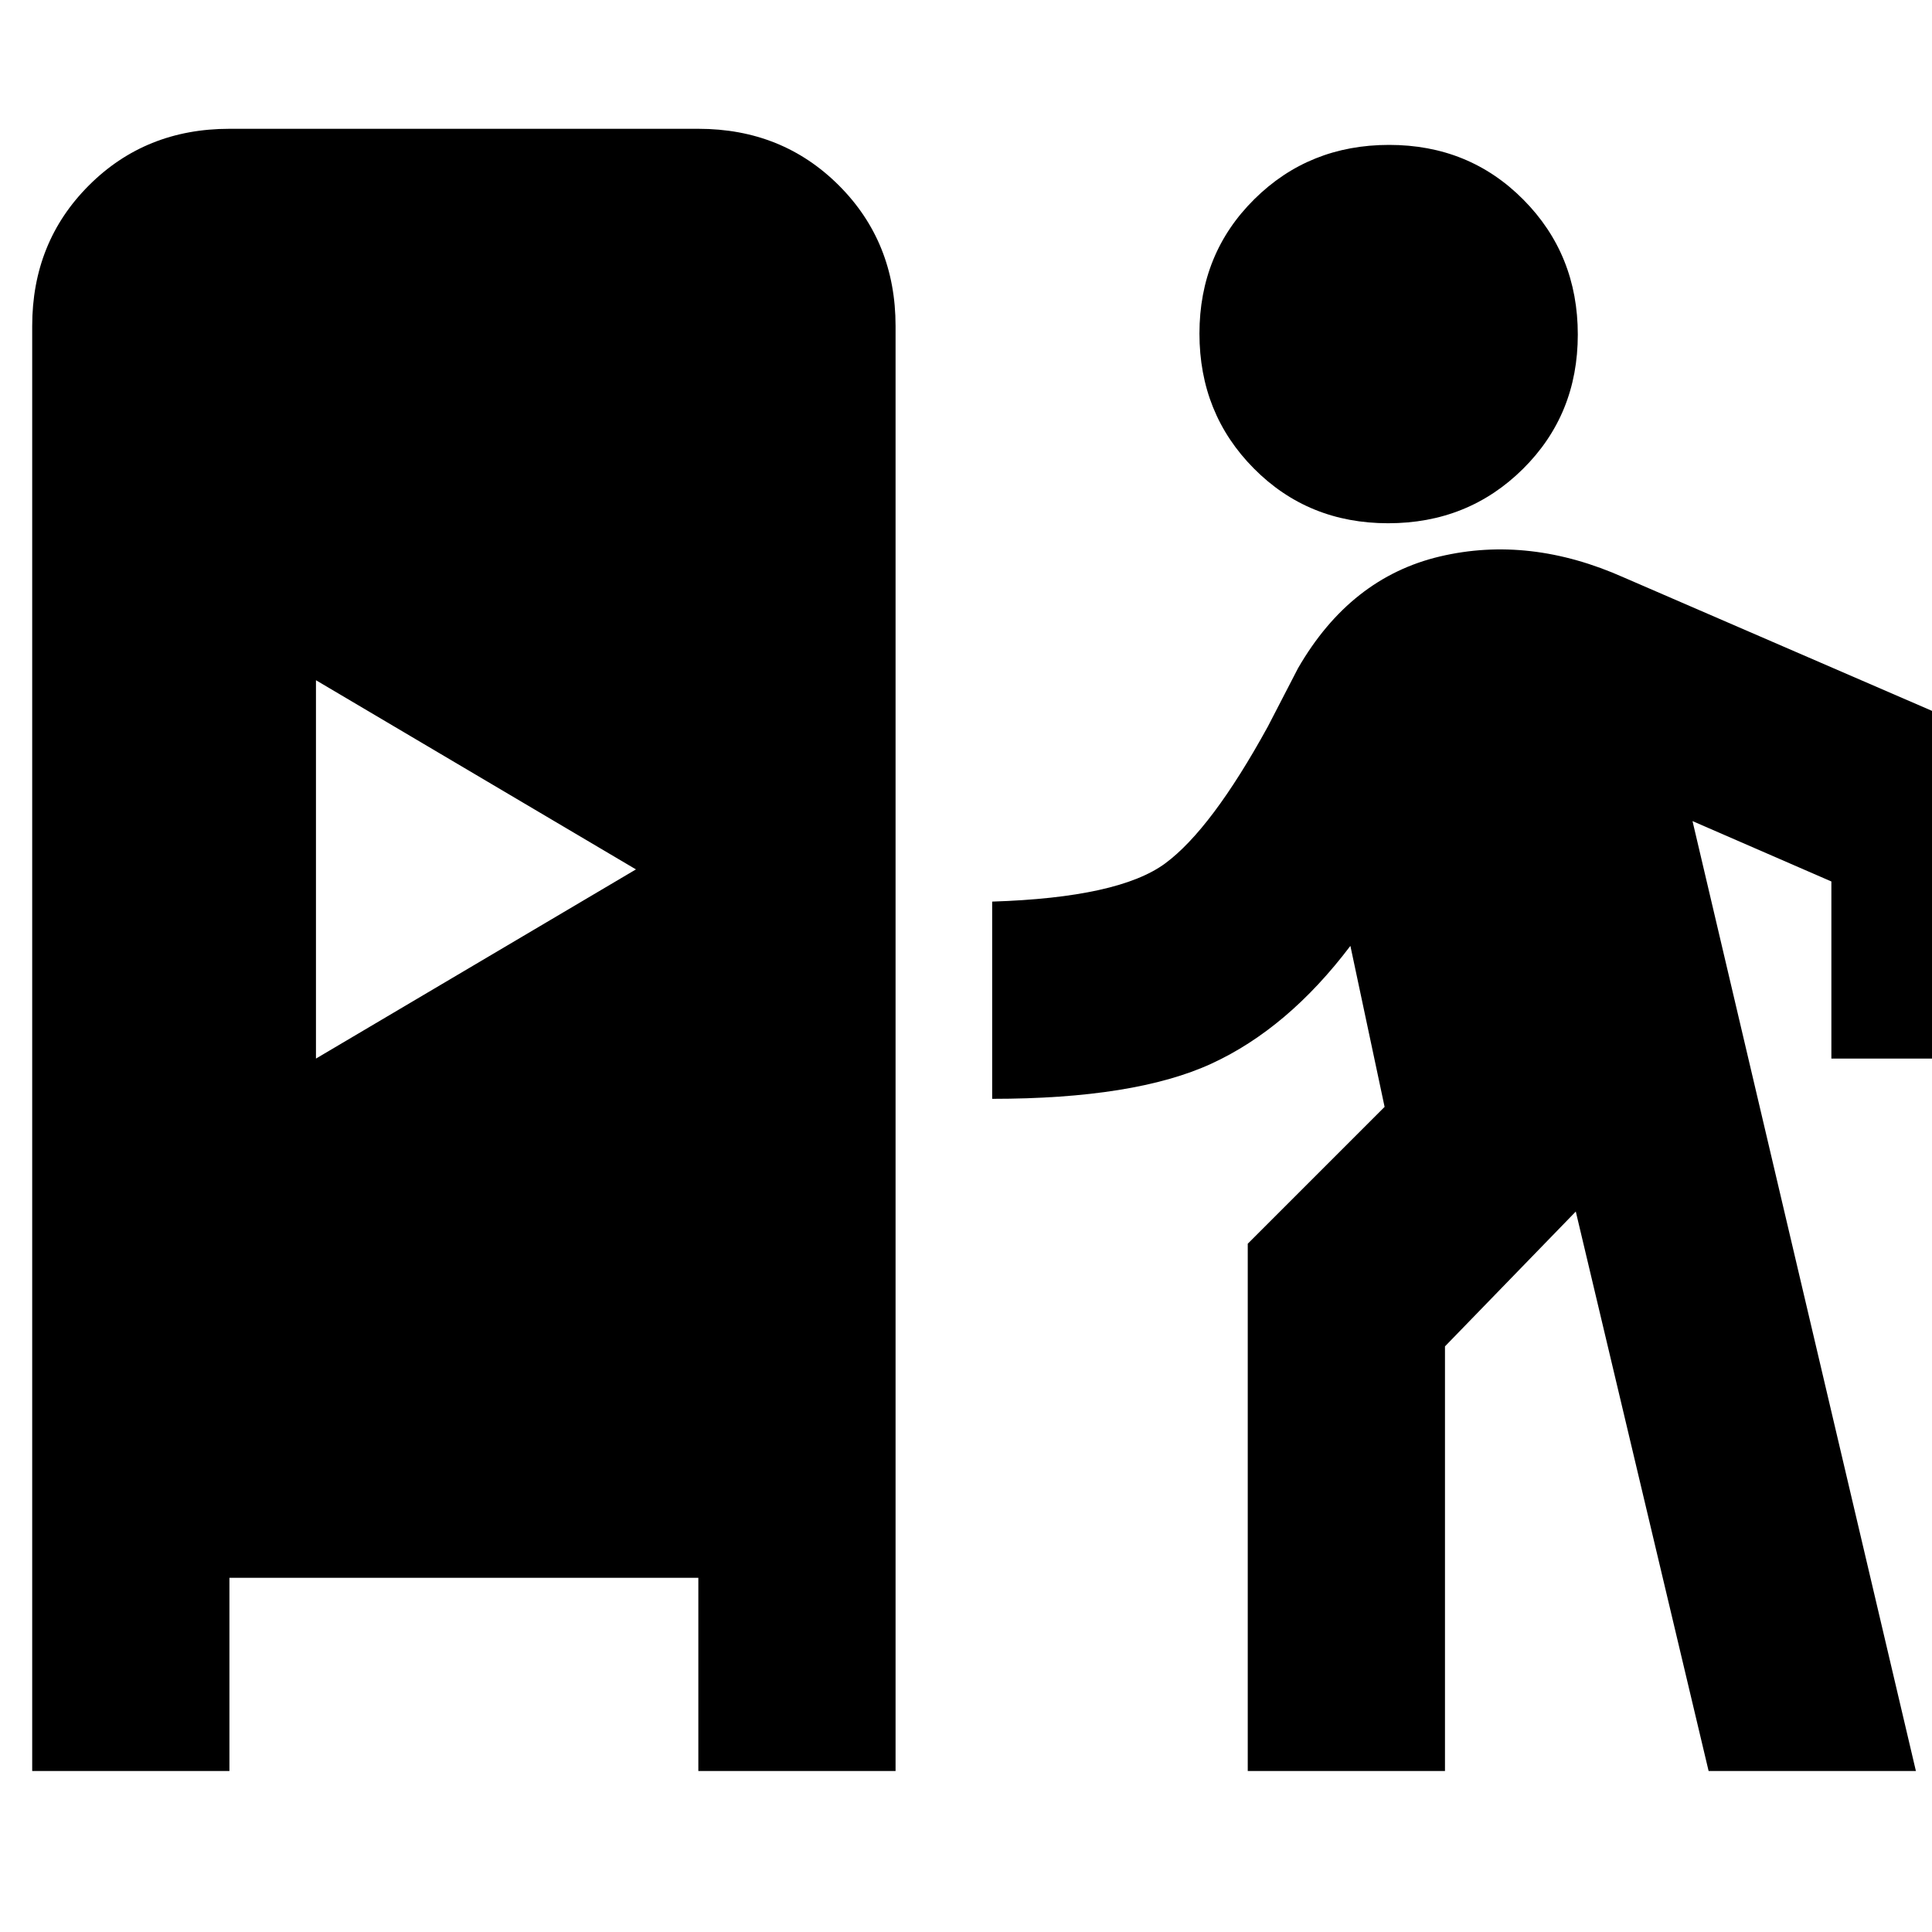 <svg xmlns="http://www.w3.org/2000/svg" height="20" viewBox="0 -960 960 960" width="20"><path d="M16-80v-718q0-41.7 28.15-69.85Q72.3-896 114-896h233q41.7 0 69.85 28.15Q445-839.7 445-798v718h-98v-96H114v96H16Zm604 0v-262l68-68-17-80q-31 41-69 58.5T493-414v-98q63-2 86-19t51-68l15-29q26-45 70.5-55.5T807-673l201 87v152h-98v-88l-69-30L952-80H849l-66-278-65 67v211h-98ZM157-434l159-94-159-94v188Zm532.75-266Q650-700 623-727.25t-27-67Q596-834 623.25-861t67-27Q730-888 757-860.75t27 67Q784-754 756.75-727t-67 27Z"/></svg>